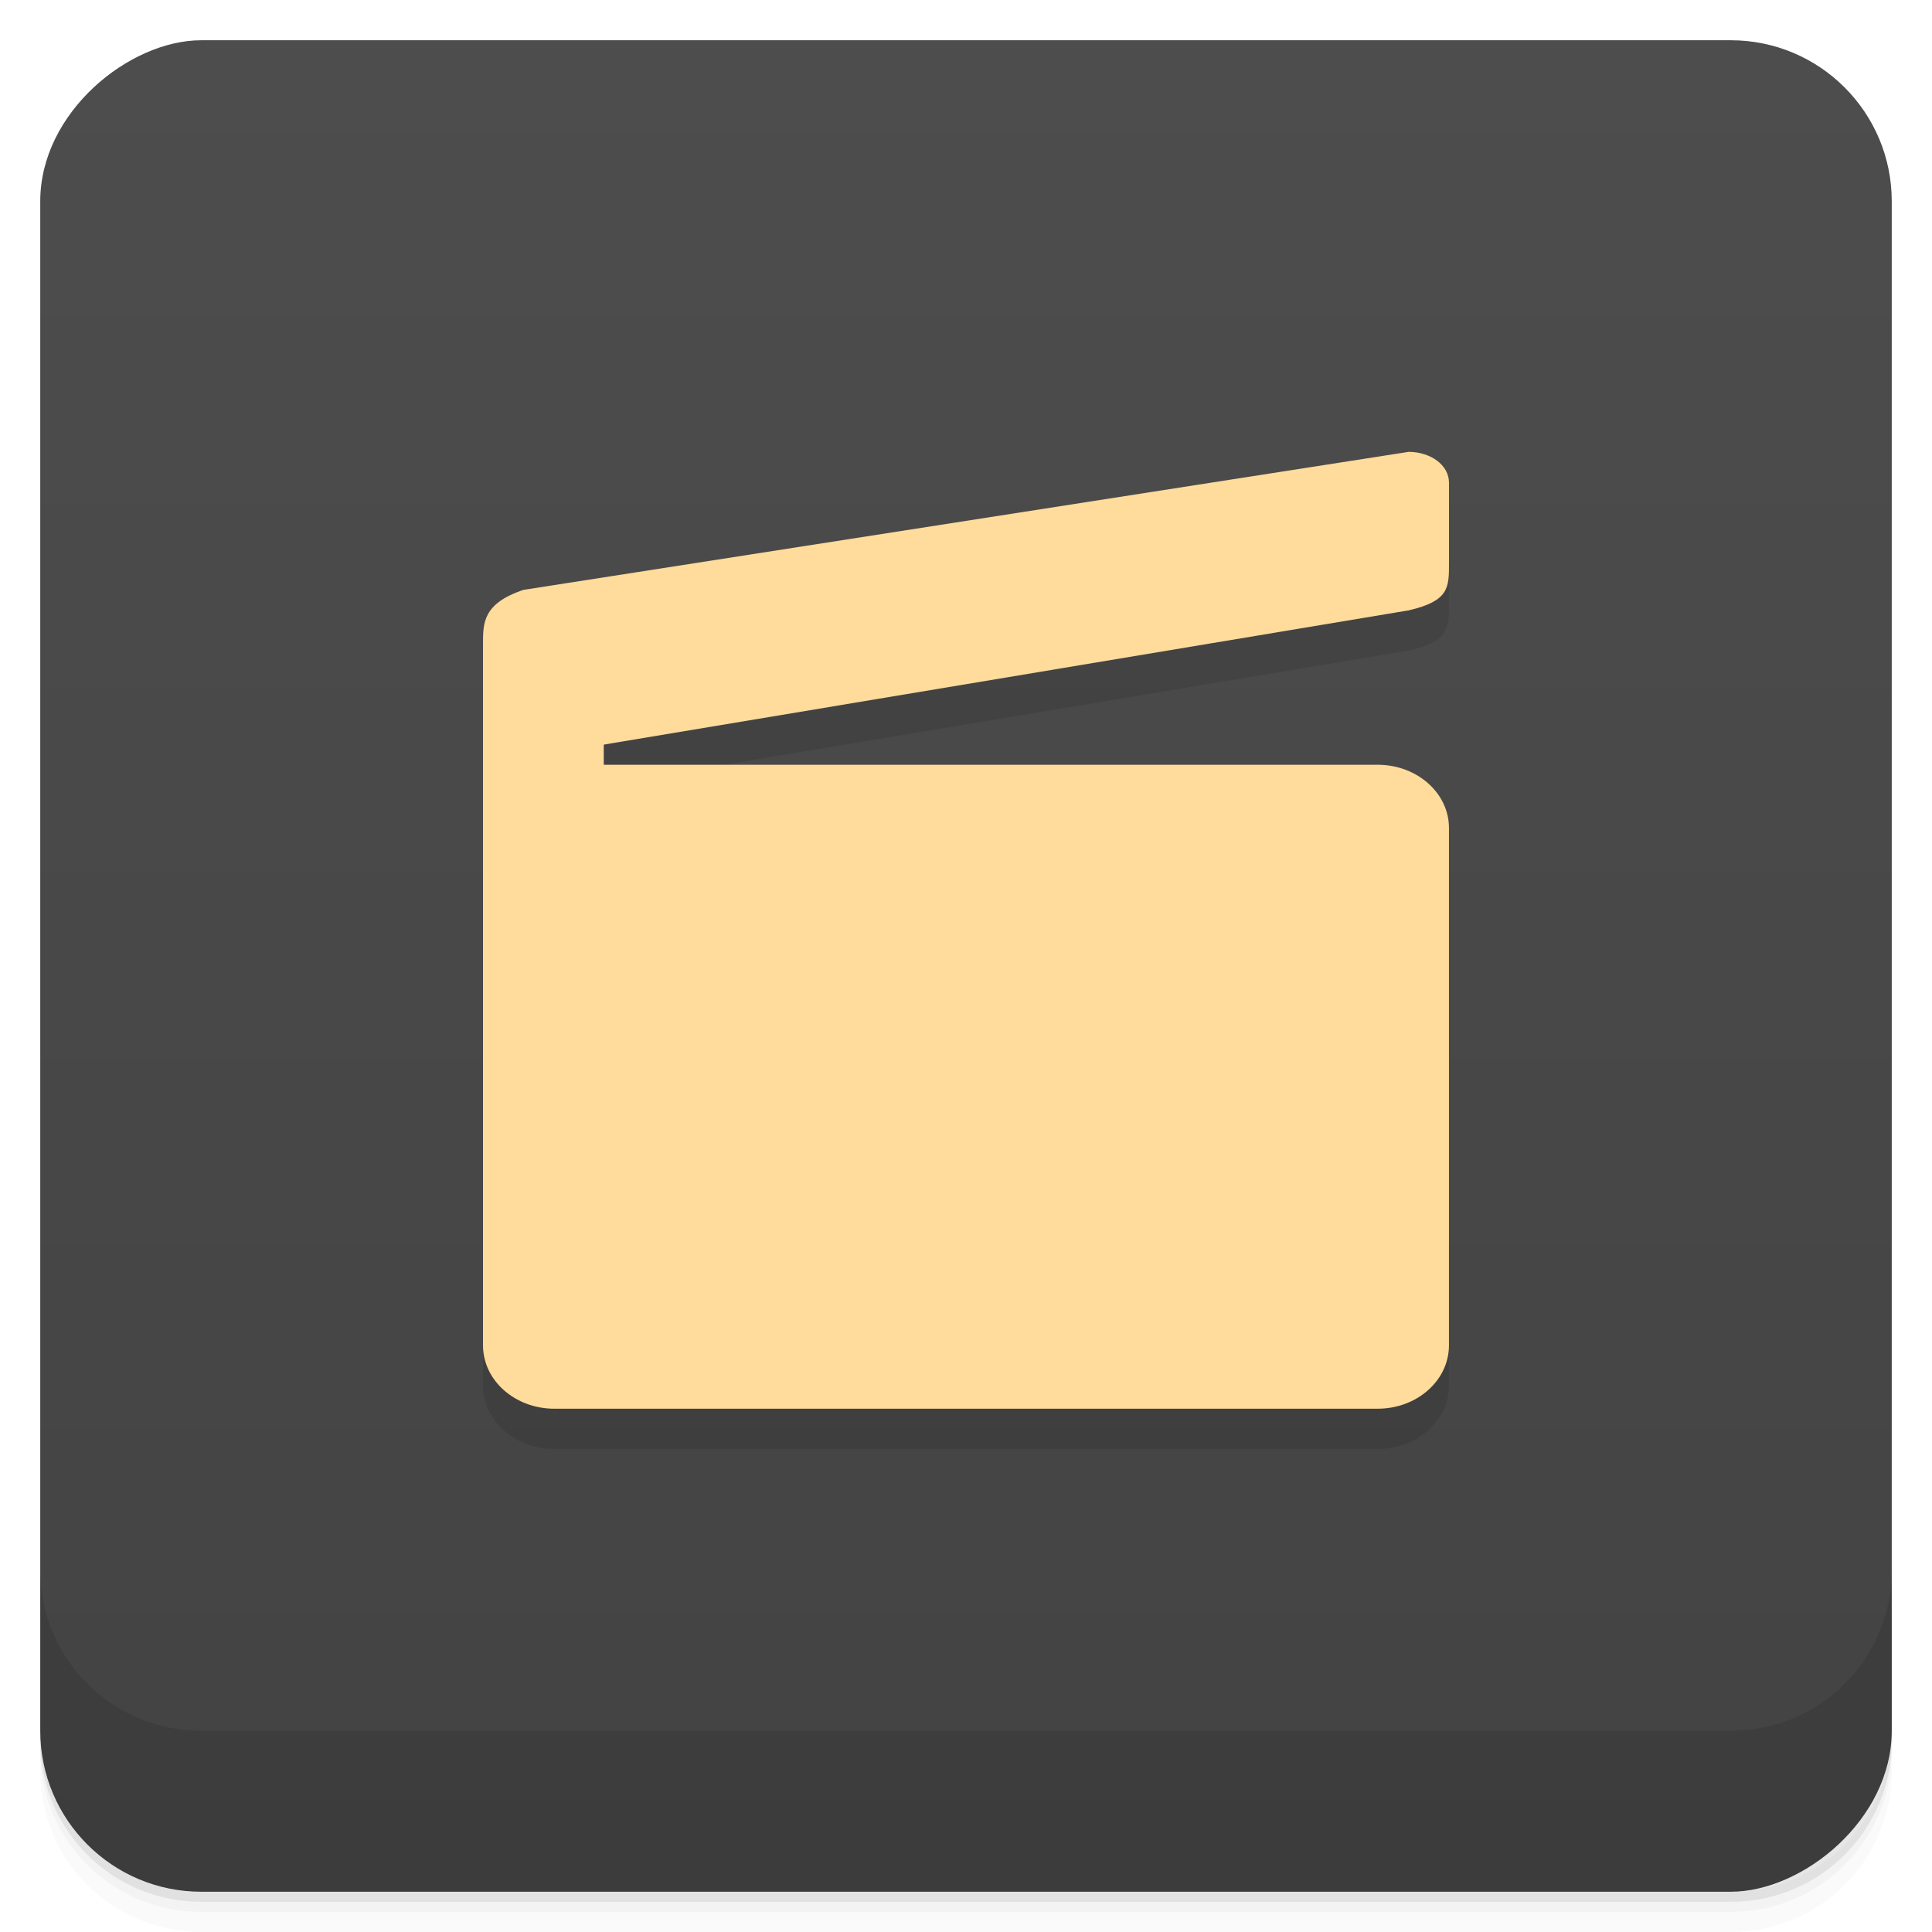 <svg viewBox="0 0 48 48" xmlns="http://www.w3.org/2000/svg">
 <defs>
  <linearGradient id="linearGradient3764" x1="1" x2="47" gradientTransform="translate(-48 .002)" gradientUnits="userSpaceOnUse">
   <stop stop-color="#434343" offset="0"/>
   <stop stop-color="#4d4d4d" offset="1"/>
  </linearGradient>
  <clipPath id="clipPath-295548237">
   <g transform="translate(0 -1004.4)">
    <rect x="1" y="1005.4" width="46" height="46" rx="4" fill="#1890d0"/>
   </g>
  </clipPath>
  <clipPath id="clipPath-309661179">
   <g transform="translate(0 -1004.4)">
    <rect x="1" y="1005.4" width="46" height="46" rx="4" fill="#1890d0"/>
   </g>
  </clipPath>
 </defs>
 <g>
  <path d="m1 43v0.25c0 2.216 1.784 4 4 4h38c2.216 0 4-1.784 4-4v-0.25c0 2.216-1.784 4-4 4h-38c-2.216 0-4-1.784-4-4zm0 0.5v0.5c0 2.216 1.784 4 4 4h38c2.216 0 4-1.784 4-4v-0.5c0 2.216-1.784 4-4 4h-38c-2.216 0-4-1.784-4-4z" opacity=".02"/>
  <path d="m1 43.25v0.25c0 2.216 1.784 4 4 4h38c2.216 0 4-1.784 4-4v-0.25c0 2.216-1.784 4-4 4h-38c-2.216 0-4-1.784-4-4z" opacity=".05"/>
  <path d="m1 43v0.25c0 2.216 1.784 4 4 4h38c2.216 0 4-1.784 4-4v-0.25c0 2.216-1.784 4-4 4h-38c-2.216 0-4-1.784-4-4z" opacity=".1"/>
 </g>
 <g>
  <rect transform="rotate(-90)" x="-47" y="1" width="46" height="46" rx="4" fill="url(#linearGradient3764)"/>
 </g>
 <g>
  <g clip-path="url(#clipPath-295548237)">
   <g opacity=".1">
    <g>
     <g>
      <path d="m13.773 20h20.453c0.98 0 1.773 0.703 1.773 1.57v12.855c0 0.871-0.793 1.574-1.773 1.574h-20.453c-0.98 0-1.773-0.703-1.773-1.574v-12.855c0-0.867 0.793-1.57 1.773-1.57"/>
      <path d="m12 20 23-3.836c1-0.234 1-0.559 1-1.168v-2c0-0.445-0.457-0.766-1-0.77l-22 3.43c-1 0.34-1 0.816-1 1.336m0 3.01"/>
      <path d="m12.5 18h2c0.277 0 0.5 0.199 0.5 0.445v5.109c0 0.246-0.223 0.445-0.5 0.445h-2c-0.277 0-0.5-0.199-0.5-0.445v-5.109c0-0.246 0.223-0.445 0.5-0.445"/>
     </g>
    </g>
   </g>
  </g>
 </g>
 <g>
  <g clip-path="url(#clipPath-309661179)">
   <g transform="translate(0,-1)">
    <g>
     <g fill="#ffdb9c">
      <path d="m13.773 20h20.453c0.98 0 1.773 0.703 1.773 1.57v12.855c0 0.871-0.793 1.574-1.773 1.574h-20.453c-0.98 0-1.773-0.703-1.773-1.574v-12.855c0-0.867 0.793-1.57 1.773-1.57"/>
      <path d="m12 20 23-3.836c1-0.234 1-0.559 1-1.168v-2c0-0.445-0.457-0.766-1-0.77l-22 3.43c-1 0.34-1 0.816-1 1.336m0 3.01"/>
      <path d="m12.5 18h2c0.277 0 0.5 0.199 0.5 0.445v5.109c0 0.246-0.223 0.445-0.5 0.445h-2c-0.277 0-0.5-0.199-0.5-0.445v-5.109c0-0.246 0.223-0.445 0.5-0.445"/>
     </g>
    </g>
   </g>
  </g>
 </g>
 <g>
  <g transform="translate(0 -1004.4)">
   <path d="m1 1043.4v4c0 2.216 1.784 4 4 4h38c2.216 0 4-1.784 4-4v-4c0 2.216-1.784 4-4 4h-38c-2.216 0-4-1.784-4-4z" opacity=".1"/>
  </g>
 </g>
</svg>
